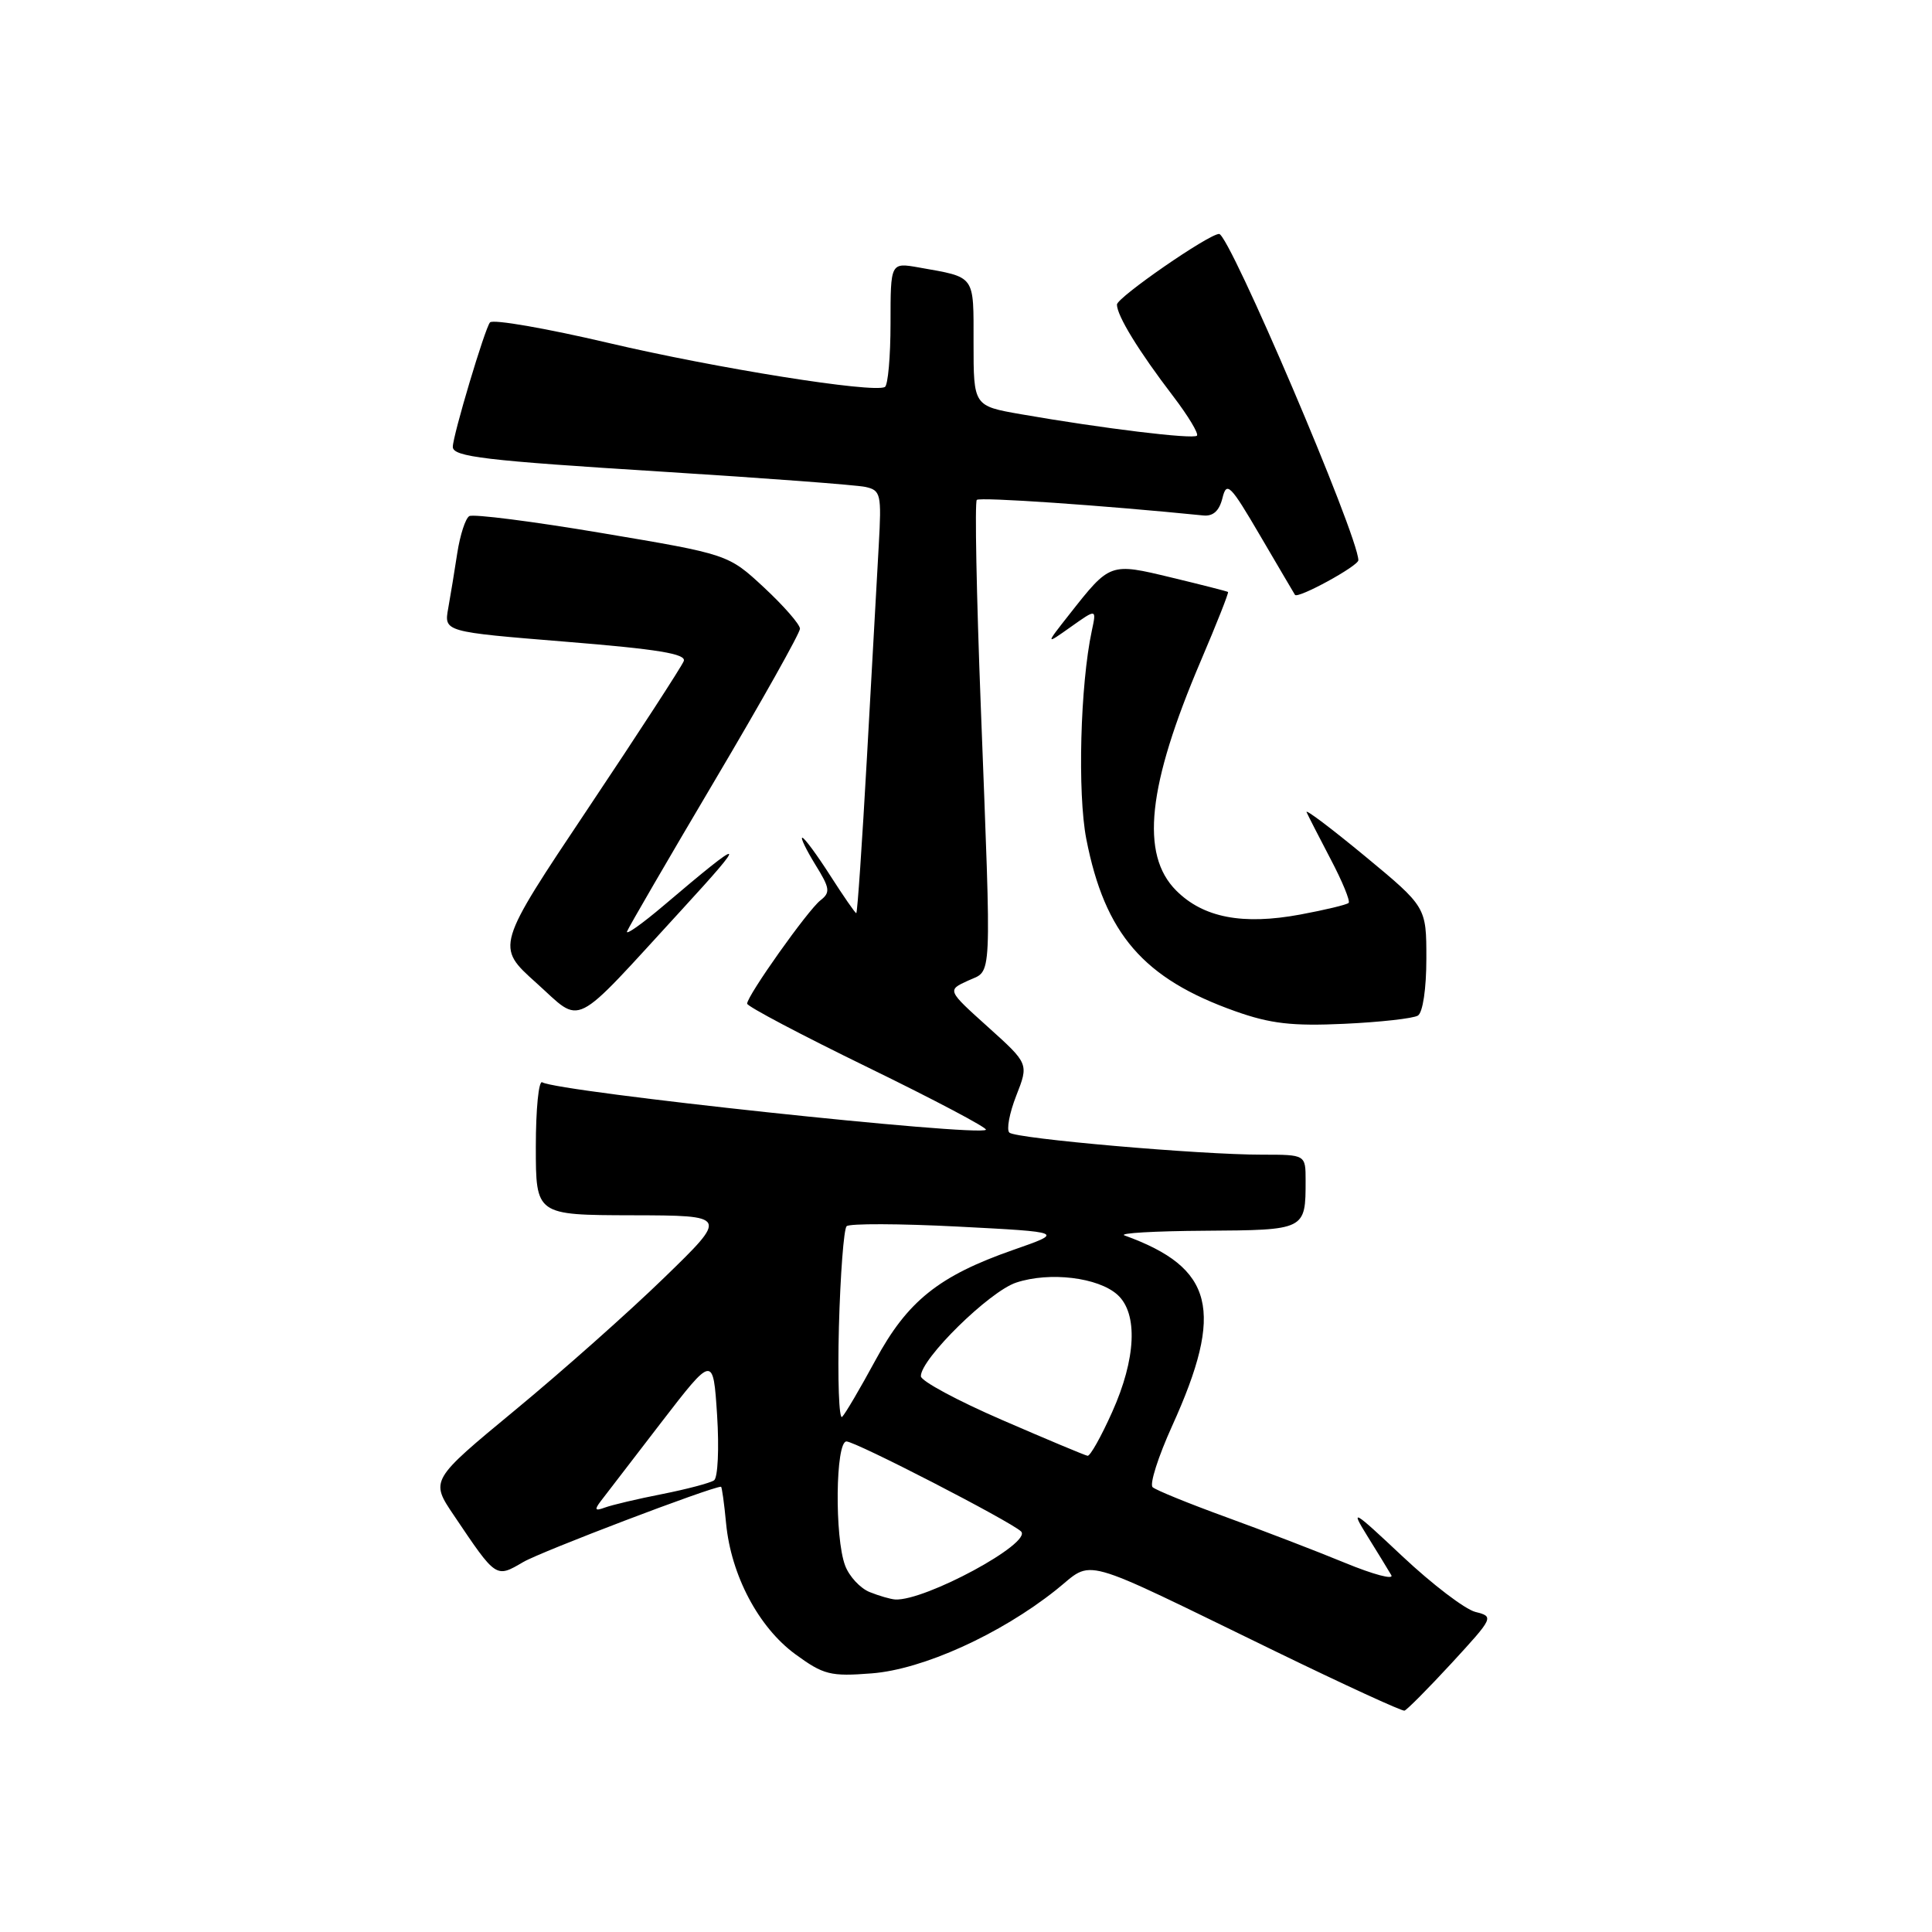 <?xml version="1.0" encoding="UTF-8" standalone="no"?>
<!DOCTYPE svg PUBLIC "-//W3C//DTD SVG 1.1//EN" "http://www.w3.org/Graphics/SVG/1.1/DTD/svg11.dtd" >
<svg xmlns="http://www.w3.org/2000/svg" xmlns:xlink="http://www.w3.org/1999/xlink" version="1.1" viewBox="0 0 256 256">
 <g >
 <path fill="currentColor"
d=" M 192.36 220.36 C 197.92 214.31 197.97 214.21 195.50 213.59 C 194.12 213.24 189.78 209.93 185.84 206.23 C 179.26 200.04 178.88 199.82 181.16 203.50 C 182.53 205.70 183.96 208.04 184.35 208.71 C 184.74 209.37 181.99 208.64 178.23 207.09 C 174.47 205.54 167.37 202.81 162.45 201.02 C 157.53 199.23 153.15 197.45 152.73 197.06 C 152.30 196.67 153.47 193.01 155.32 188.93 C 162.27 173.61 160.86 167.99 149.00 163.70 C 148.18 163.40 152.96 163.12 159.64 163.08 C 173.01 162.99 173.00 163.00 173.00 156.42 C 173.00 153.00 173.00 153.00 167.25 153.00 C 159.00 153.01 134.64 150.88 133.75 150.08 C 133.34 149.71 133.75 147.50 134.66 145.18 C 136.32 140.95 136.32 140.95 130.91 136.08 C 125.50 131.21 125.50 131.21 128.25 129.95 C 131.51 128.44 131.39 131.05 129.96 93.62 C 129.39 78.84 129.15 66.51 129.43 66.24 C 129.83 65.84 146.22 66.97 159.43 68.30 C 160.74 68.44 161.56 67.70 161.98 66.00 C 162.54 63.73 163.01 64.20 166.99 71.00 C 169.40 75.12 171.48 78.64 171.59 78.82 C 171.97 79.38 180.00 74.99 179.99 74.23 C 179.94 70.92 162.90 31.00 161.54 31.00 C 160.17 31.00 148.00 39.42 148.00 40.36 C 148.01 41.84 150.87 46.51 155.44 52.49 C 157.44 55.11 158.86 57.47 158.60 57.73 C 158.10 58.23 146.07 56.77 135.30 54.89 C 129.00 53.79 129.00 53.79 129.00 45.46 C 129.00 36.33 129.33 36.79 121.75 35.44 C 118.00 34.78 118.00 34.78 118.00 42.83 C 118.00 47.26 117.66 51.06 117.25 51.28 C 115.68 52.11 94.96 48.81 80.62 45.44 C 72.40 43.51 65.34 42.28 64.93 42.72 C 64.28 43.41 60.00 57.72 60.00 59.21 C 60.00 60.53 64.23 61.03 87.78 62.50 C 101.37 63.35 113.48 64.26 114.67 64.52 C 116.71 64.97 116.82 65.46 116.44 72.25 C 116.21 76.24 115.51 88.84 114.88 100.25 C 114.24 111.66 113.61 121.00 113.46 121.00 C 113.32 121.00 111.76 118.75 110.00 116.00 C 108.24 113.25 106.58 111.00 106.31 111.00 C 106.05 111.00 106.83 112.60 108.03 114.56 C 109.98 117.70 110.06 118.25 108.70 119.31 C 107.03 120.62 99.00 131.94 99.00 132.99 C 99.00 133.35 106.22 137.16 115.03 141.45 C 123.85 145.75 130.87 149.46 130.64 149.70 C 129.69 150.64 73.89 144.67 71.85 143.41 C 71.38 143.12 71.00 146.96 71.00 151.94 C 71.00 161.00 71.00 161.00 83.75 161.03 C 96.50 161.06 96.50 161.06 88.00 169.31 C 83.33 173.85 74.44 181.74 68.25 186.85 C 57.00 196.15 57.00 196.15 60.16 200.82 C 65.78 209.17 65.69 209.11 69.33 206.98 C 71.70 205.59 94.26 197.00 95.54 197.00 C 95.65 197.00 95.96 199.18 96.21 201.85 C 96.87 208.74 100.52 215.63 105.38 219.19 C 109.13 221.93 110.04 222.16 115.51 221.73 C 122.27 221.21 132.50 216.58 139.90 210.70 C 145.06 206.60 142.30 205.83 169.00 218.81 C 178.07 223.22 185.77 226.76 186.10 226.67 C 186.43 226.57 189.24 223.74 192.36 220.36 Z  M 187.88 134.57 C 188.53 134.17 189.00 131.00 189.00 127.03 C 189.00 120.18 189.00 120.18 180.87 113.45 C 176.40 109.76 172.92 107.13 173.13 107.62 C 173.34 108.10 174.78 110.91 176.32 113.85 C 177.87 116.79 178.94 119.40 178.70 119.64 C 178.46 119.88 175.58 120.57 172.30 121.18 C 164.66 122.60 159.44 121.60 155.85 118.00 C 151.07 113.22 152.05 104.12 159.12 87.55 C 161.22 82.63 162.84 78.53 162.72 78.44 C 162.60 78.35 159.23 77.49 155.24 76.53 C 147.06 74.56 147.10 74.54 141.71 81.39 C 138.50 85.47 138.50 85.47 141.90 83.06 C 145.30 80.65 145.30 80.65 144.67 83.58 C 143.14 90.72 142.76 105.10 143.94 111.17 C 146.40 123.76 151.51 129.67 163.67 133.99 C 168.34 135.65 171.22 135.98 178.13 135.66 C 182.88 135.44 187.27 134.95 187.88 134.57 Z  M 90.35 120.53 C 99.26 110.83 98.84 110.73 87.95 119.98 C 85.05 122.44 82.87 123.98 83.09 123.41 C 83.32 122.83 88.56 113.81 94.75 103.35 C 100.94 92.90 106.00 83.88 106.00 83.31 C 106.00 82.74 103.86 80.29 101.25 77.86 C 96.50 73.45 96.50 73.45 79.79 70.64 C 70.61 69.09 62.68 68.08 62.18 68.39 C 61.67 68.70 60.97 70.88 60.60 73.23 C 60.24 75.58 59.70 78.90 59.39 80.61 C 58.83 83.72 58.83 83.72 74.96 85.03 C 87.19 86.02 90.97 86.64 90.60 87.60 C 90.33 88.30 84.62 97.10 77.90 107.15 C 65.69 125.42 65.69 125.42 71.03 130.21 C 77.29 135.82 75.50 136.71 90.35 120.53 Z  M 115.24 210.96 C 113.99 210.46 112.53 208.89 111.99 207.46 C 110.57 203.73 110.71 191.00 112.16 191.00 C 113.37 191.00 133.89 201.58 135.29 202.92 C 136.86 204.43 122.57 212.16 118.62 211.94 C 118.01 211.90 116.48 211.46 115.24 210.96 Z  M 79.58 198.94 C 80.18 198.15 83.78 193.46 87.58 188.53 C 94.50 179.55 94.50 179.55 95.02 187.53 C 95.30 191.91 95.12 195.79 94.62 196.15 C 94.12 196.50 91.03 197.32 87.75 197.97 C 84.48 198.61 81.06 199.42 80.15 199.76 C 78.85 200.24 78.73 200.07 79.58 198.94 Z  M 132.77 188.15 C 126.86 185.59 122.03 182.99 122.02 182.36 C 121.98 180.08 131.10 171.12 134.65 169.95 C 139.09 168.48 145.53 169.26 148.08 171.57 C 150.81 174.05 150.54 180.05 147.36 187.12 C 145.91 190.36 144.45 192.96 144.11 192.90 C 143.78 192.85 138.67 190.71 132.77 188.15 Z  M 111.16 175.83 C 111.35 168.86 111.81 162.86 112.18 162.48 C 112.55 162.11 119.20 162.13 126.94 162.53 C 141.02 163.26 141.02 163.26 134.26 165.62 C 124.41 169.06 120.24 172.39 116.00 180.24 C 113.99 183.95 112.01 187.32 111.59 187.74 C 111.17 188.16 110.98 182.80 111.16 175.83 Z "/>
</g>
</svg>